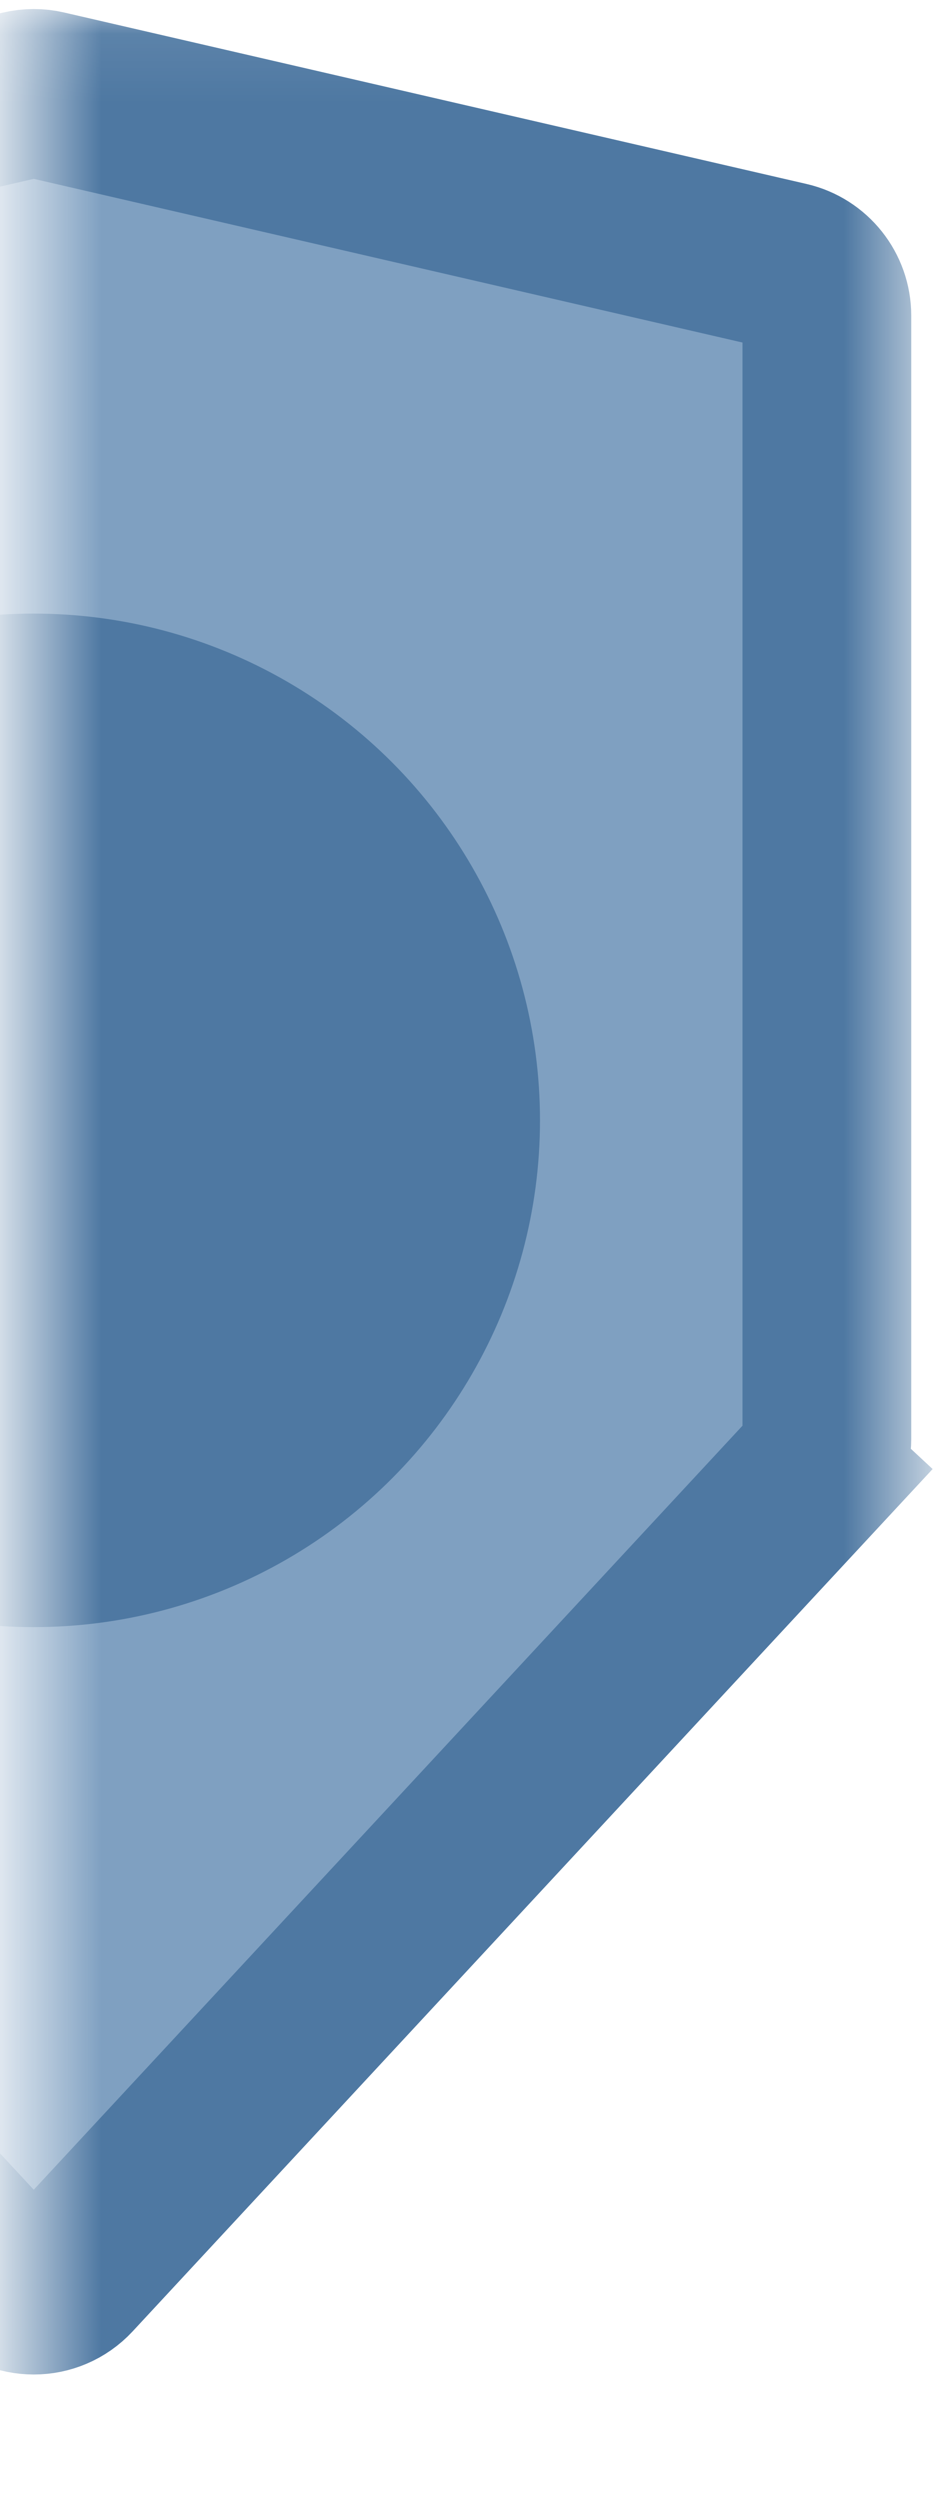 <svg width="14" height="37" viewBox="0 0 14 37" fill="none" xmlns="http://www.w3.org/2000/svg">
<mask id="mask0_1170_1060" style="mask-type:alpha" maskUnits="userSpaceOnUse" x="0" y="0" width="14" height="37">
<rect x="0.5" y="0.081" width="13" height="36" fill="#D9D9D9"/>
</mask>
<g mask="url(#mask0_1170_1060)">
<path d="M0.331 1.403L-10.668 3.941C-11.009 4.02 -11.25 4.323 -11.25 4.672V21.296C-11.25 21.485 -11.178 21.667 -11.05 21.806L-0.05 33.652C0.247 33.972 0.753 33.972 1.05 33.652L12.05 21.806L12.966 22.657L12.05 21.806C12.178 21.667 12.25 21.485 12.25 21.296V4.672C12.25 4.323 12.009 4.02 11.669 3.941L0.669 1.403C0.558 1.377 0.442 1.377 0.331 1.403Z" fill="#004384" fill-opacity="0.5" stroke="#4E78A2" stroke-width="2.5"/>
<circle cx="0.5" cy="16.581" r="7.5" fill="#4E78A2"/>
</g>
</svg>
